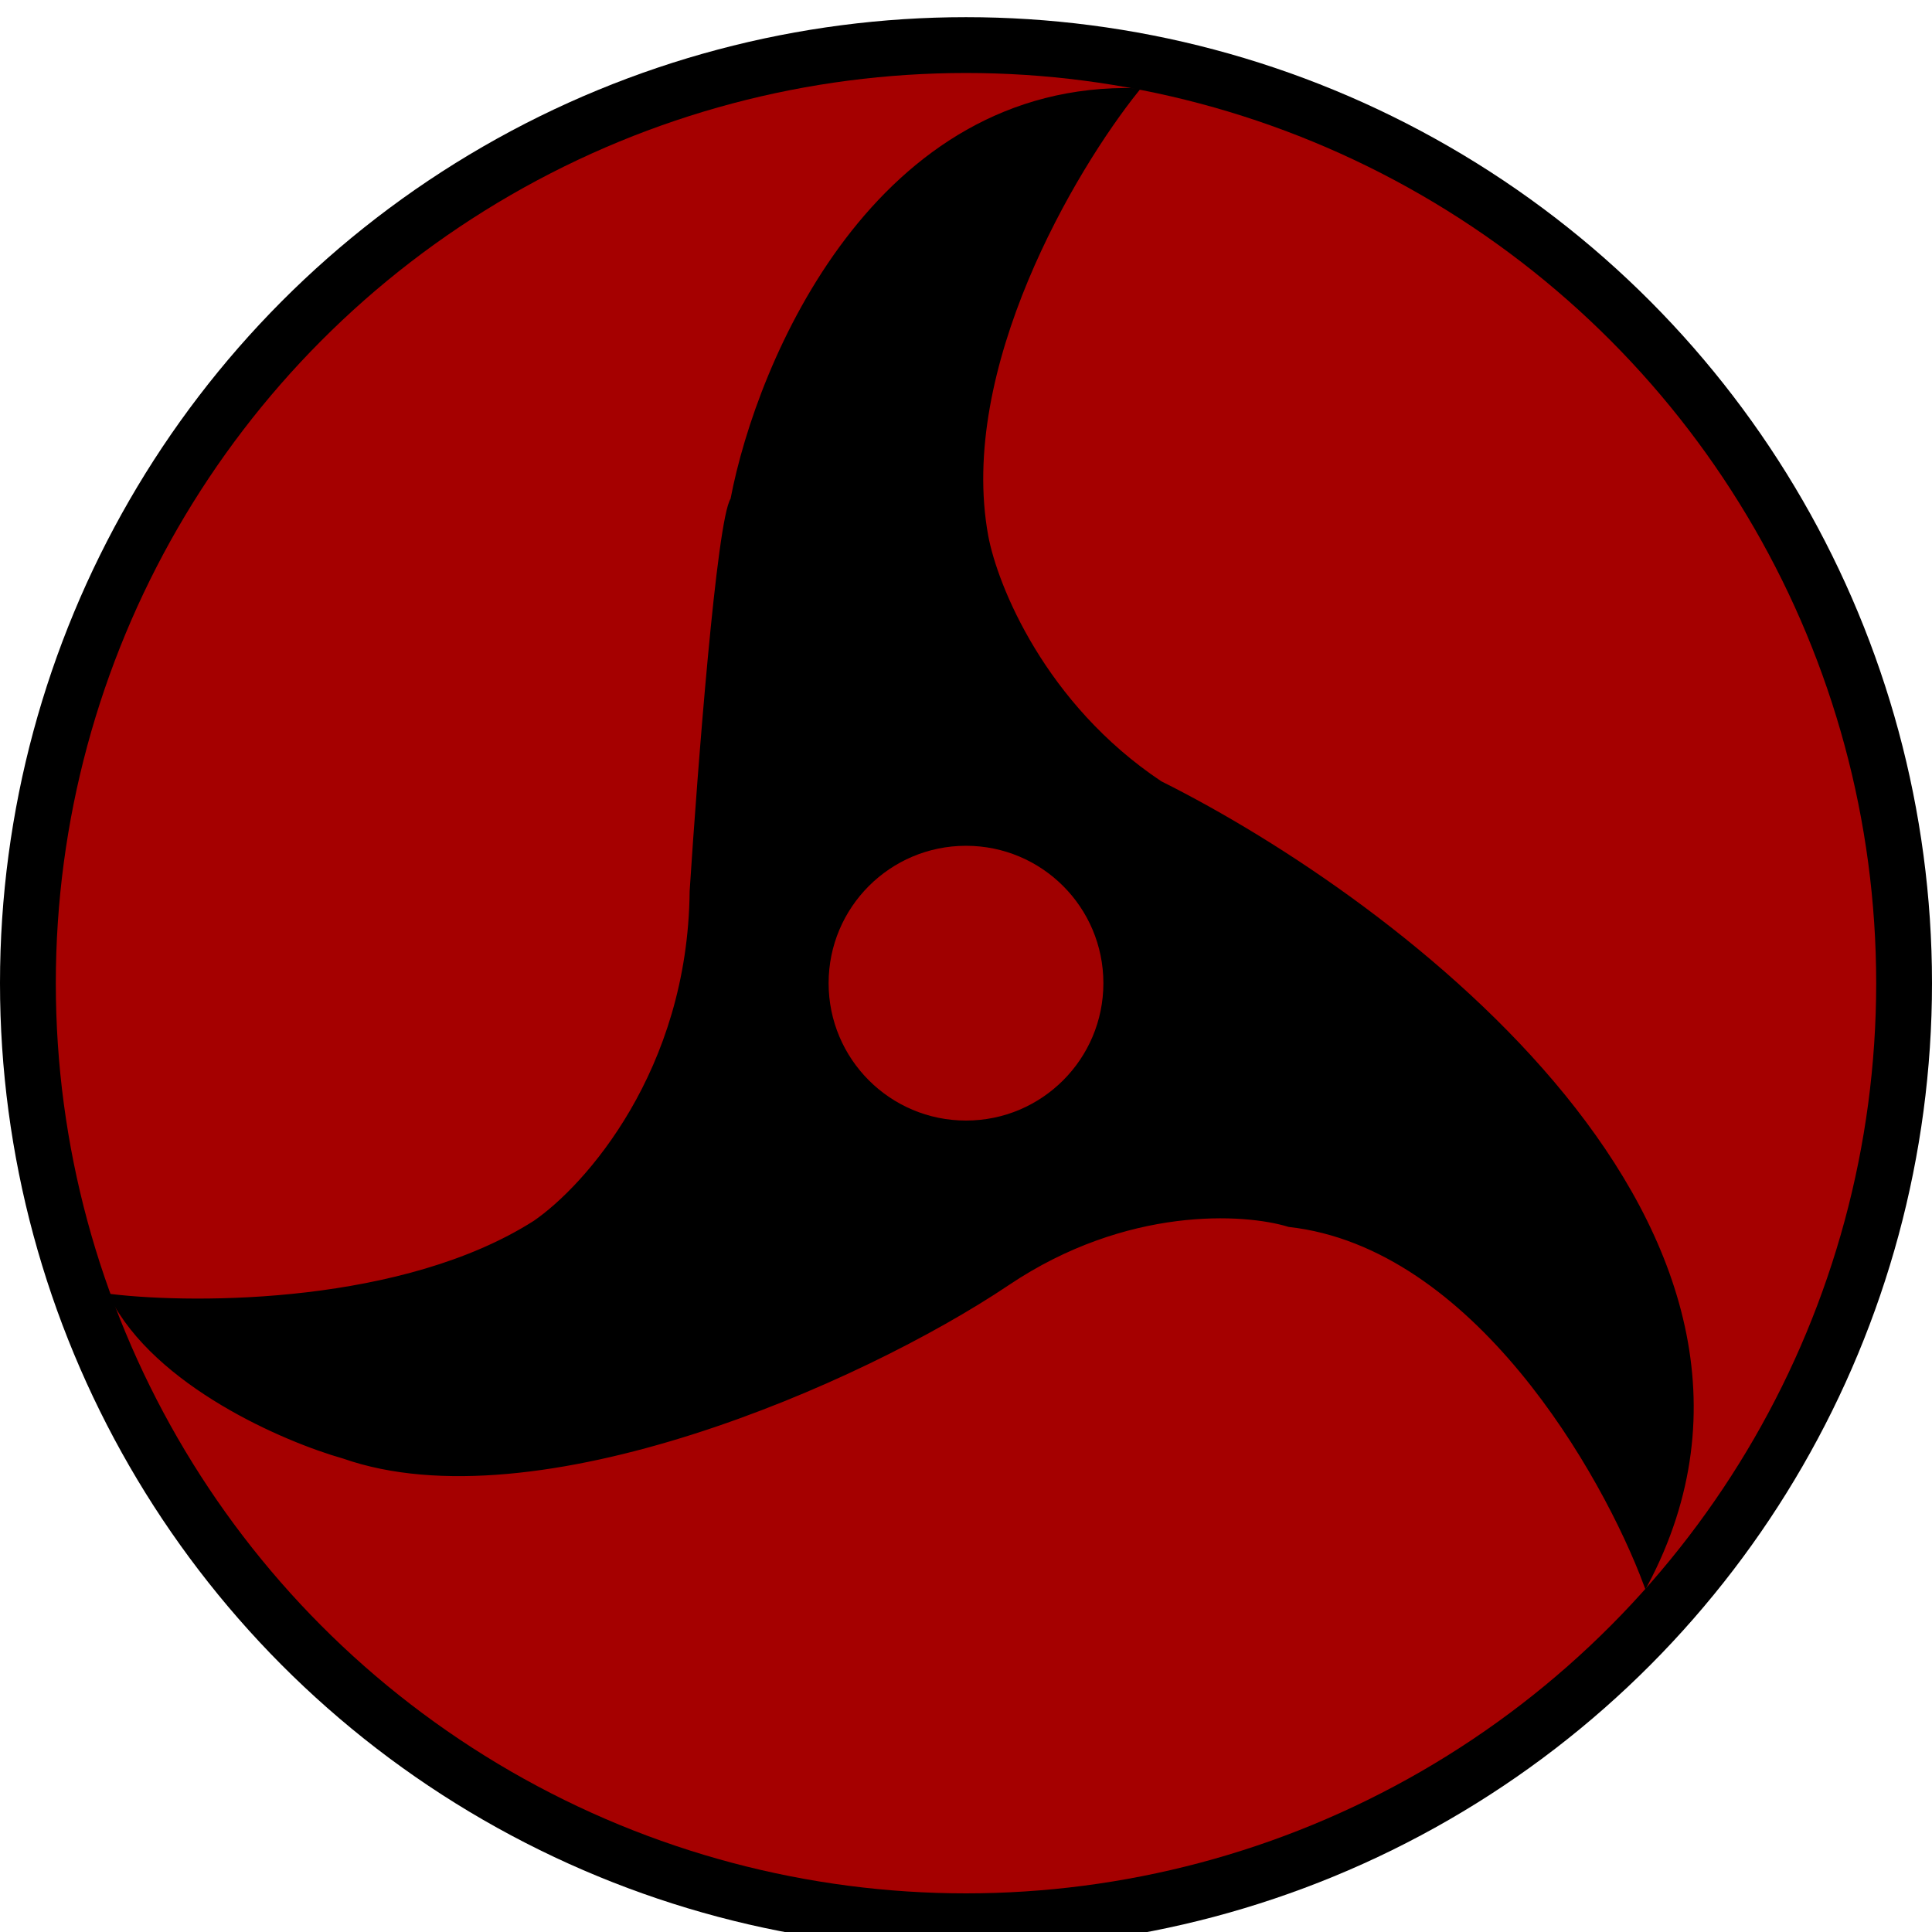 <svg
  width="450"
  height="450"
  viewBox="0 0 450 450"
  fill="none"
  xmlns="http://www.w3.org/2000/svg"
>
  <g id="ms" filter="url(#filter0_i)">
    <circle id="Ellipse 1" cx="225" cy="225" r="225" fill="black" />
    <circle id="Ellipse 2" cx="225" cy="225" r="212" fill="#A50000" />
    <path
      id="tomei"
      d="M229.694 120.917C222.487 81.782 250.047 35.353 264.727 17.03C204.27 15.416 176.81 79.9 170.638 112.343C167.435 117.185 162.964 175.213 161.129 203.622C160.728 245.581 136.605 272.544 124.594 280.781C94.165 300.146 46.186 300.281 26 297.927C36.41 318.503 66.372 331.38 80.052 335.246C124.594 350.879 200.166 318.1 234.699 294.902C262.325 276.343 289.918 278.091 300.261 281.285C343.502 286.127 373.665 339.112 383.34 365C426.982 282.697 326.119 206.312 270.233 178.407C243.007 160.252 231.863 132.516 229.694 120.917Z"
      fill="black"
      stroke="black"
    />
    <circle id="Ellipse 3" cx="225" cy="225" r="32" fill="#A00000" />
  </g>
  <defs>
    <filter
      id="filter0_i"
      x="0"
      y="0"
      width="450"
      height="454"
      filterUnits="userSpaceOnUse"
      color-interpolation-filters="sRGB"
    >
      <feFlood flood-opacity="0" result="BackgroundImageFix" />
      <feBlend
        mode="normal"
        in="SourceGraphic"
        in2="BackgroundImageFix"
        result="shape"
      />
      <feColorMatrix
        in="SourceAlpha"
        type="matrix"
        values="0 0 0 0 0 0 0 0 0 0 0 0 0 0 0 0 0 0 127 0"
        result="hardAlpha"
      />
      <feOffset dy="4" />
      <feGaussianBlur stdDeviation="2" />
      <feComposite in2="hardAlpha" operator="arithmetic" k2="-1" k3="1" />
      <feColorMatrix
        type="matrix"
        values="0 0 0 0 0 0 0 0 0 0 0 0 0 0 0 0 0 0 0.25 0"
      />
      <feBlend mode="normal" in2="shape" result="effect1_innerShadow" />
    </filter>
    <style>
      #tomei {
        animation: spin 3.5s ease-out 1;
        transform-origin: center;
      }

      @keyframes spin {
        0% {
          transform: rotate(360);
        }
        50%,
        100% {
          transform: rotate(360deg);
        }
      }
    </style>
  </defs>
</svg>
